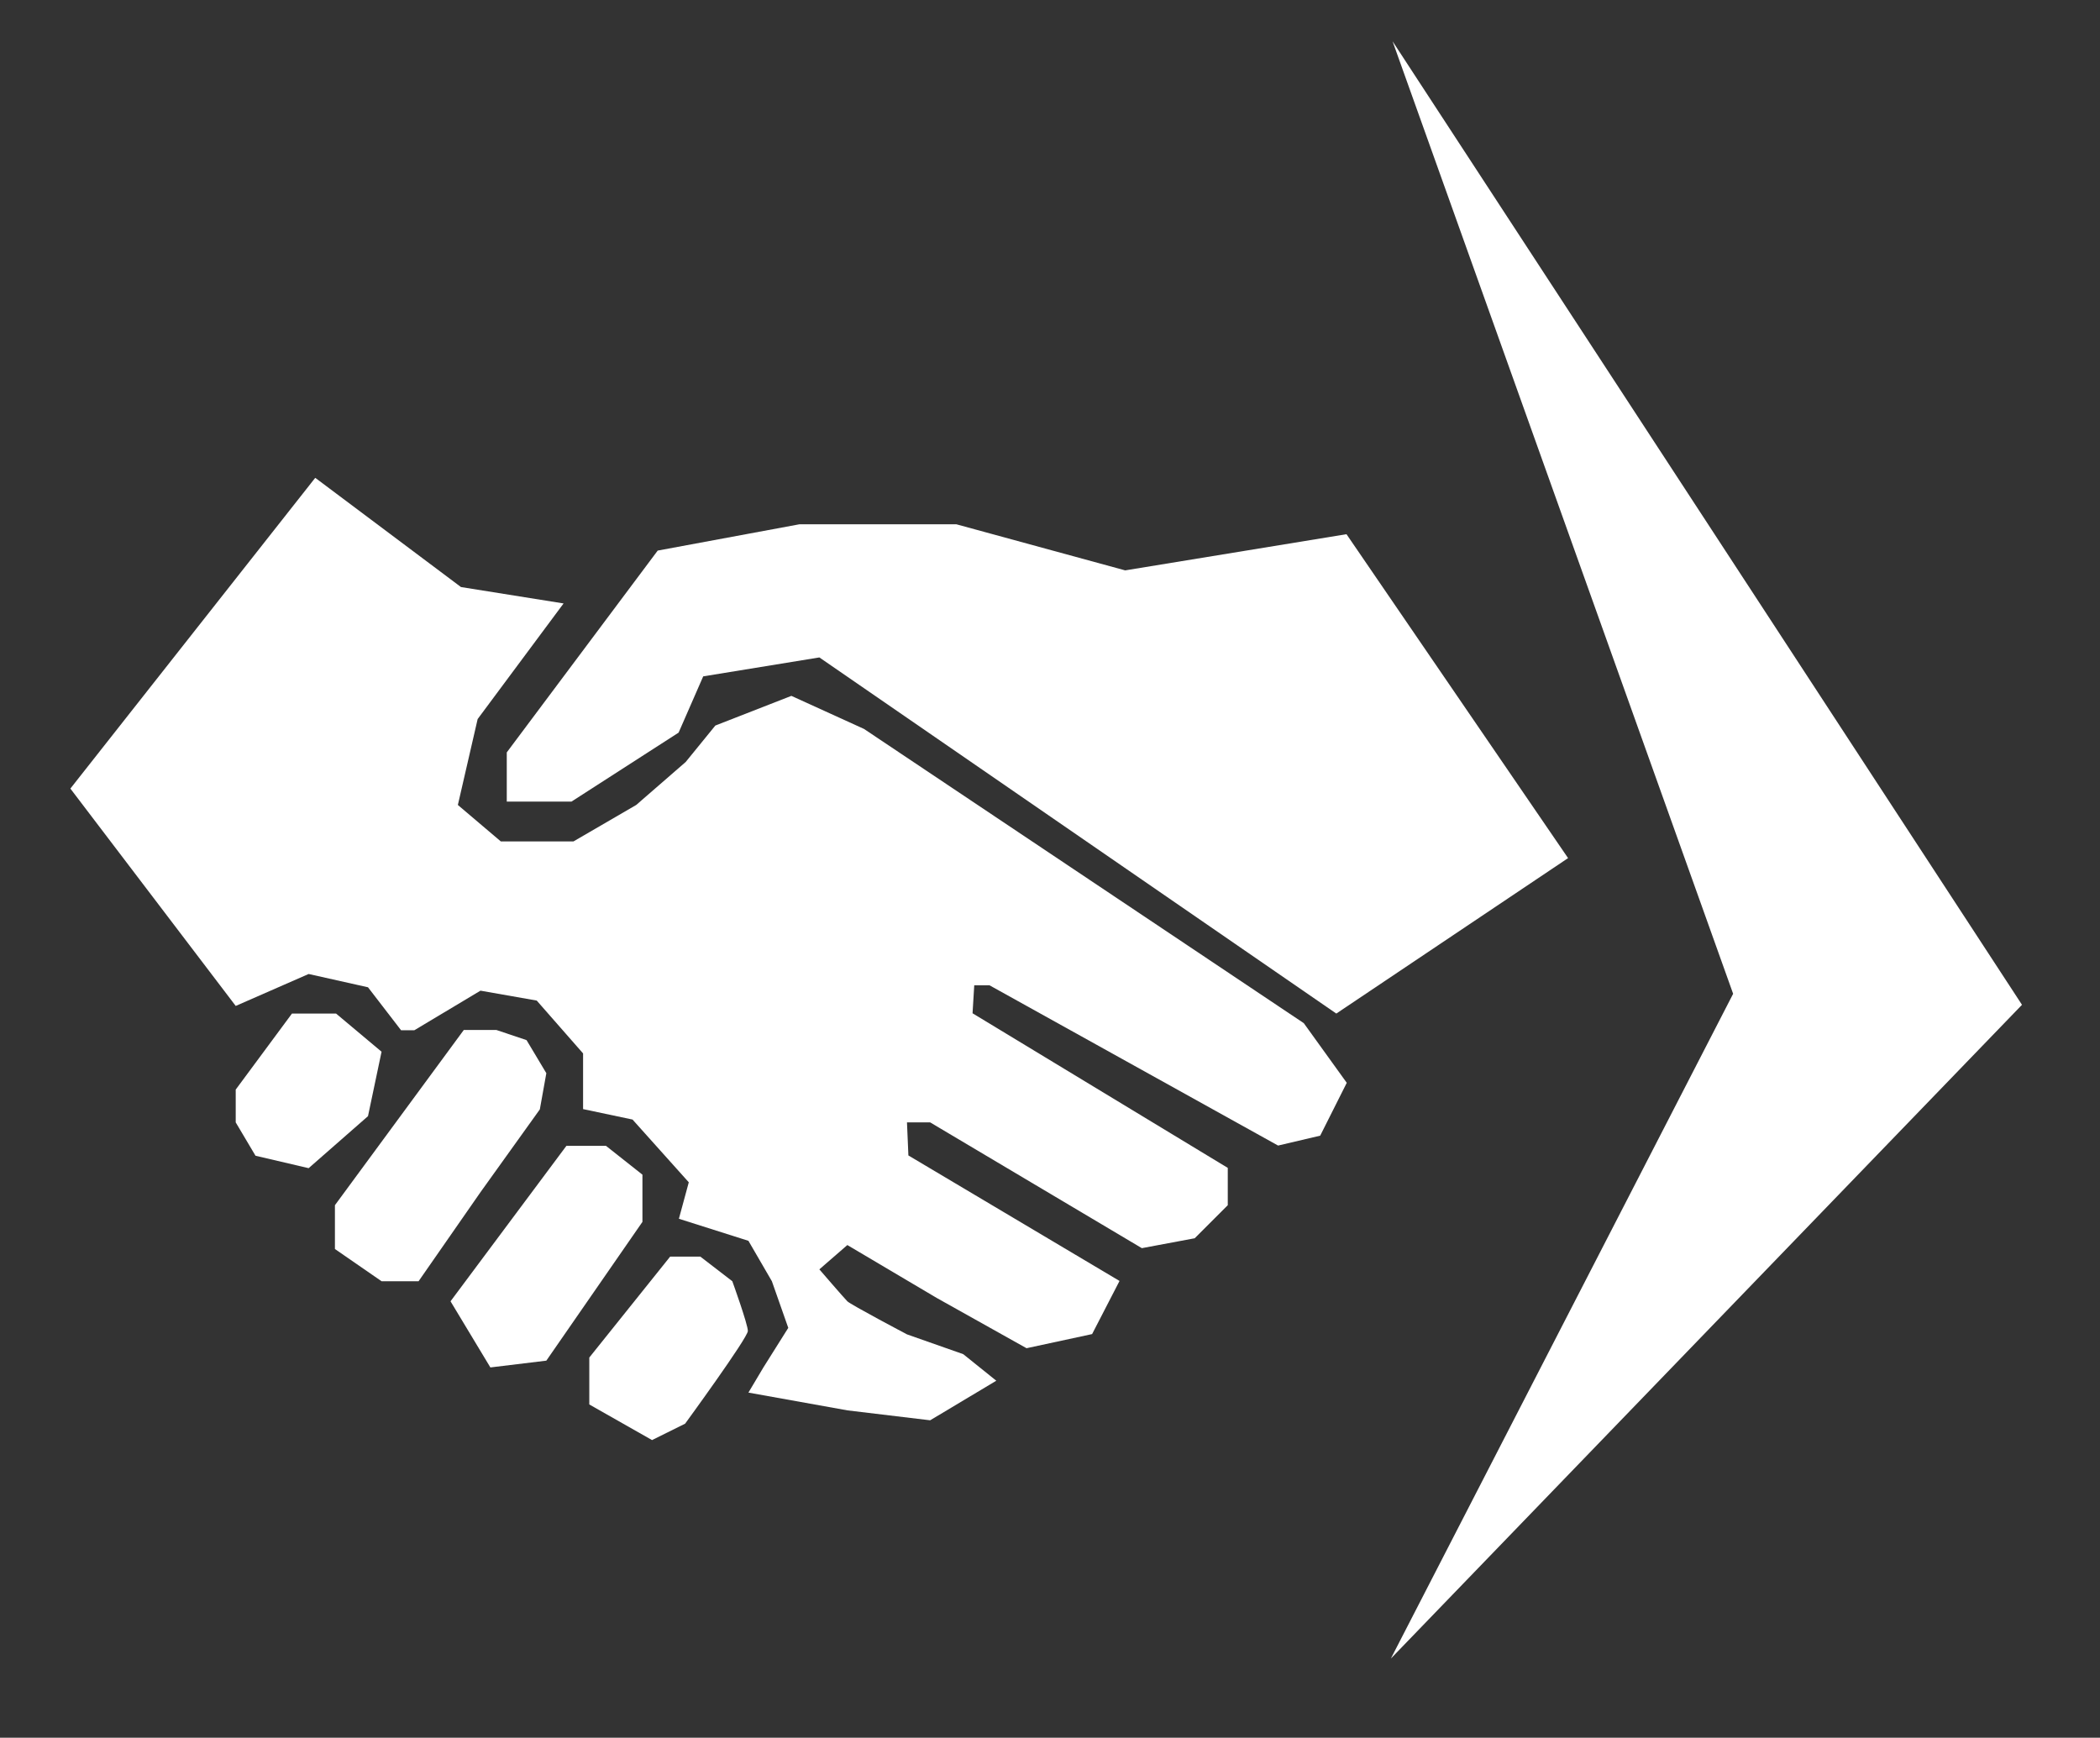 <?xml version="1.0" encoding="UTF-8"?>
<svg id="Camada_1" data-name="Camada 1" xmlns="http://www.w3.org/2000/svg" viewBox="0 0 74.3 61.48">
  <rect x="0" y="0" width="74.3" height="61.48" fill="#333333" stroke="none"/>
  <defs>
    <style>
      .cls-1 {
        fill: #FFFFFF;
        stroke-width: 0px;
      }
    </style>
  </defs>
  <polyline class="cls-1" points="61.32 35.16 49.21 58.68 71.54 35.55 49.27 1.46"/>
  <polygon class="cls-1" points="8.34 38.55 10.33 35.86 11.89 35.86 13.5 37.21 13.02 39.49 10.92 41.33 9.04 40.89 8.34 39.71 8.34 38.55"/>
  <polygon class="cls-1" points="16.41 36.44 11.85 42.64 11.85 44.19 13.5 45.33 14.81 45.33 17 42.18 19.1 39.25 19.33 37.97 18.63 36.8 17.56 36.44 16.41 36.44"/>
  <polygon class="cls-1" points="20.04 40.54 15.94 46.04 17.35 48.38 19.33 48.14 22.73 43.23 22.73 41.56 21.44 40.54 20.04 40.54"/>
  <path class="cls-1" d="M23.71,44.46l-2.86,3.57v1.66l2.22,1.26,1.17-.58s2.22-3.04,2.22-3.28-.55-1.76-.55-1.76l-1.13-.87h-1.08Z"/>
  <path class="cls-1" d="M11.15,16.91L2.49,27.9l5.85,7.69,2.58-1.13,2.1.47,1.17,1.52h.47l2.34-1.4,1.99.35,1.64,1.87v1.97l1.75.37,1.99,2.22-.35,1.29,2.46.78.83,1.43.58,1.65-.88,1.4-.53.89,3.51.63,2.92.35,2.34-1.4-1.17-.94-1.99-.7s-1.99-1.05-2.11-1.17-.99-1.13-.99-1.13l.99-.86,3.16,1.87,3.18,1.78,2.32-.5.97-1.88-7.47-4.44-.05-1.17h.82l7.49,4.45,1.87-.35,1.17-1.17v-1.32l-9.03-5.47.06-.99h.54l10.21,5.67,1.49-.35.94-1.87-1.52-2.11-15.56-10.41-2.57-1.17-2.69,1.05-1.05,1.29-1.75,1.52-2.22,1.29h-2.57l-1.52-1.29.7-3.04,3.04-4.09-3.63-.58-5.15-3.86Z"/>
  <polygon class="cls-1" points="23.27 19.48 17.93 26.62 17.93 28.36 20.22 28.36 24.01 25.92 24.88 23.93 28.99 23.26 47.28 35.86 55.48 30.36 47.64 18.9 39.81 20.18 33.84 18.55 28.28 18.55 23.27 19.48"/>
</svg>